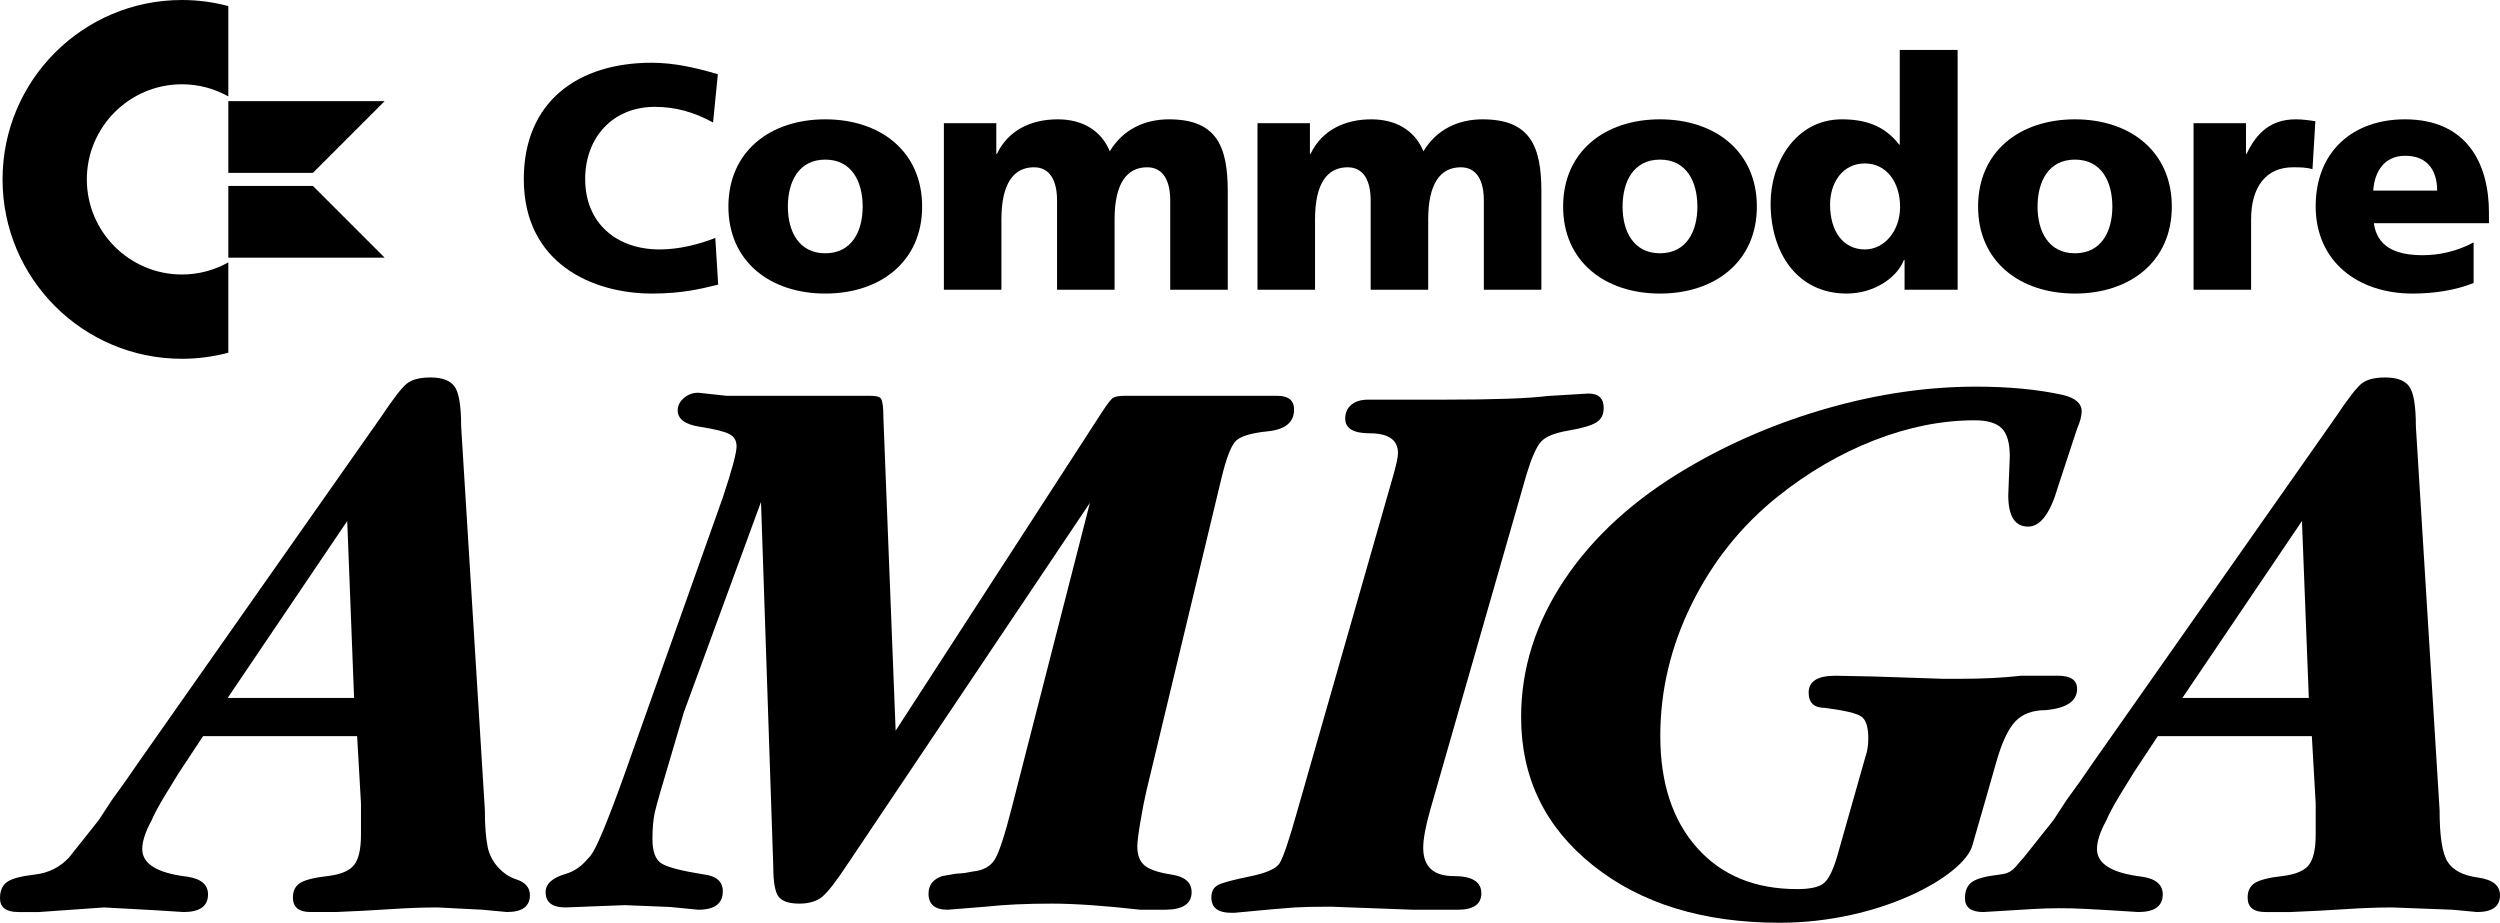 <?xml version="1.0" encoding="utf-8"?>
<!-- Generator: Adobe Illustrator 26.5.0, SVG Export Plug-In . SVG Version: 6.00 Build 0)  -->
<svg version="1.1" id="Layer_1" xmlns="http://www.w3.org/2000/svg" xmlns:xlink="http://www.w3.org/1999/xlink" x="0px" y="0px"
	 viewBox="0 0 3839 1416.965" style="enable-background:new 0 0 3839 1416.965;" xml:space="preserve">
<style type="text/css">
	.st0{fill:#0F2166;}
	.st1{fill:#FD2537;}
	.st2{fill:url(#SVGID_1_);}
	.st3{fill:url(#SVGID_00000119102392245245544440000011873826767068741548_);}
	.st4{fill:url(#SVGID_00000013879526161231250950000005405122605305809805_);}
	.st5{fill:url(#SVGID_00000065765407438217983400000016814127213148000640_);}
	.st6{fill:url(#SVGID_00000080170423745655930280000007002103814995119774_);}
	.st7{fill:url(#SVGID_00000181051207031907703060000010056232896740186028_);}
	.st8{fill:url(#SVGID_00000075873837142787810050000010727527341363250051_);}
	.st9{fill:url(#SVGID_00000079477639940311104330000010383886787370123967_);}
	.st10{fill:url(#SVGID_00000139261694874255042510000009574208600244850329_);}
	.st11{fill:url(#SVGID_00000162322004363938556160000007417834659763079823_);}
	.st12{fill:url(#SVGID_00000042731413765750793350000009416669329775756168_);}
	.st13{fill:#8B8B8B;}
	
		.st14{fill:url(#SVGID_00000120529246309580151050000015848183288045842314_);stroke:#000000;stroke-width:4.827;stroke-linecap:round;stroke-linejoin:round;}
	
		.st15{fill:url(#SVGID_00000047772436868495807920000001091395257670760596_);stroke:#000000;stroke-width:4.827;stroke-linecap:round;stroke-linejoin:round;}
	
		.st16{fill:url(#SVGID_00000178165313975725414800000000460679423912838588_);stroke:#000000;stroke-width:4.827;stroke-linecap:round;stroke-linejoin:round;}
	
		.st17{fill:url(#SVGID_00000013157175491347815120000013334412224299135625_);stroke:#000000;stroke-width:4.827;stroke-linecap:round;stroke-linejoin:round;}
	.st18{fill:url(#SVGID_00000157996769474193963770000012742262469700032955_);}
	.st19{fill:#FFFFFF;}
	.st20{fill:url(#SVGID_00000090290986820099761340000002503162988309158785_);}
	.st21{fill:url(#SVGID_00000031165617894654484760000007308451799509740203_);}
	.st22{fill:url(#SVGID_00000053529415317654868910000004524567726691445134_);}
	.st23{fill:url(#SVGID_00000101812806928022656780000014175951305883398029_);}
	.st24{fill:url(#SVGID_00000031204127699096236420000012381196120154130849_);}
	.st25{fill:url(#SVGID_00000021842296517674490550000013912741372186520498_);}
	.st26{fill:url(#SVGID_00000174579544468439486440000016713591206132056981_);}
	.st27{fill:url(#SVGID_00000093872973389791451140000002876216523141180331_);}
	.st28{fill:url(#SVGID_00000091709696533214787700000015896374259858090402_);}
	.st29{fill:url(#SVGID_00000148642540543522775340000010748309381385493947_);}
	.st30{fill:url(#SVGID_00000012460306441735364410000004644406024566885530_);}
	.st31{fill:url(#SVGID_00000044143165956251862670000016878012191554685591_);}
	.st32{fill:url(#SVGID_00000147905749569775476580000006898208881673579919_);}
	.st33{fill:url(#SVGID_00000133518808750631651340000010295444093104007303_);}
	.st34{fill:url(#SVGID_00000022520481239361092040000000770276905954219654_);}
	.st35{fill:url(#SVGID_00000181792719033819790180000010396249749249872311_);}
	.st36{fill:url(#SVGID_00000115473189175697690370000017450447216093387650_);}
	.st37{fill:url(#SVGID_00000047030536294026253260000002064374190481621939_);}
	.st38{fill:url(#SVGID_00000119830867345854382250000012116764973971808432_);}
	.st39{fill:url(#SVGID_00000044867221857006462040000016027685439251254421_);}
	
		.st40{fill:url(#SVGID_00000060015753020867723530000012933506366946138255_);stroke:#FFFFFF;stroke-width:4.827;stroke-linecap:round;stroke-linejoin:round;}
	
		.st41{fill:url(#SVGID_00000082367522886133625870000012664746827565380015_);stroke:#FFFFFF;stroke-width:4.827;stroke-linecap:round;stroke-linejoin:round;}
	
		.st42{fill:url(#SVGID_00000028320650207341652820000016313688515021868730_);stroke:#FFFFFF;stroke-width:4.827;stroke-linecap:round;stroke-linejoin:round;}
	
		.st43{fill:url(#SVGID_00000119079775007767479490000003003230116231426480_);stroke:#FFFFFF;stroke-width:4.827;stroke-linecap:round;stroke-linejoin:round;}
	.st44{fill:url(#SVGID_00000126285542372692886750000016207963798748912045_);}
	.st45{fill:url(#SVGID_00000148657253413016710790000000833830752976472507_);}
	.st46{fill:url(#SVGID_00000126292175338927866550000005214751929583932040_);}
	.st47{fill:url(#SVGID_00000043417202492666664870000007172420537859996034_);}
	.st48{fill:url(#SVGID_00000167357696158307215430000008087363307316950913_);}
	.st49{fill:url(#SVGID_00000106858613407168059690000006724393361868866484_);}
	.st50{fill:url(#SVGID_00000050640181520144803540000001183793777765977476_);}
</style>
<g>
	<g>
		<path d="M548.395,1130.417H311.87l-36.664,55.433c-10.258,16.518-17.743,28.722-22.479,36.57
			c-9.466,15.727-16.166,28.317-20.111,37.748c-9.466,17.303-14.179,31.852-14.179,43.633c0,22.807,23.083,36.957,69.284,42.461
			c21.143,3.159,31.711,12.204,31.711,27.139c0,18.095-12.532,27.121-37.578,27.121l-44.63-2.825l-77.507-4.22l-99.822,7.046H28.188
			c-18.792,0-28.188-7.046-28.188-21.137c0-11.747,3.728-20.152,11.155-25.252c7.45-5.082,21.547-8.804,42.279-11.155
			c20.756-2.35,38.17-10.955,52.262-25.838l45.779-57.56l19.964-30.533l21.143-29.36l21.137-30.533l371.118-528.454
			c18.792-28.182,32.098-45.392,39.929-51.67c7.819-6.254,19.964-9.396,36.406-9.396c18.001,0,30.334,4.719,36.992,14.132
			c6.641,9.431,9.982,29.835,9.982,61.247l36.406,588.875c0,23.622,1.43,42.529,4.292,56.723
			c2.434,12.075,8.383,23.128,16.836,32.088l0,0c7.486,7.935,16.62,14.355,27.018,17.656c14.014,4.449,21.027,12.537,21.027,24.258
			c0,17.286-11.747,25.908-35.234,25.908l-37.578-3.523l-69.173-3.523c-21.928,0-46.001,0.879-72.22,2.644
			c-26.242,1.758-54.225,3.23-83.967,4.402h-38.757c-18.018,0-27.01-7.432-27.01-22.315c0-10.164,3.704-17.614,11.155-22.309
			c7.432-4.701,21.324-8.224,41.693-10.568c20.345-2.35,34.056-8.024,41.101-17.034c7.046-8.992,10.568-24.46,10.568-46.382v-48.153
			L548.395,1130.417z M543.735,1071.702l-10.533-271.613l-183.566,271.613H543.735z"/>
		<path d="M2344.041,728.784l-147.969,515.547c-7.046,25.07-10.568,44.243-10.568,57.549c0,28.974,15.65,43.452,46.974,43.452
			c28.182,0,42.273,8.804,42.273,26.4c0,16.846-12.145,25.269-36.406,25.269h-68.111l-126.832-4.695
			c-24.279,0-42.678,0.399-55.192,1.172c-12.538,0.791-43.452,3.523-92.777,8.218h-4.701c-20.345,0-30.533-7.813-30.533-23.487
			c0-9.39,3.523-15.85,10.568-19.372c7.046-3.523,23.089-7.819,48.153-12.919c25.046-5.082,40.31-11.747,45.802-19.964
			c5.463-8.224,14.472-34.648,27.01-79.272l146.797-513.202c5.463-18.786,8.218-31.301,8.218-37.578
			c0-20.351-14.496-30.533-43.452-30.533c-25.064,0-37.579-7.485-37.579-22.461c0-8.992,3.118-16.09,9.396-21.342
			c6.254-5.246,14.859-7.872,25.832-7.872h54.02c3.124,0,12.134,0,27.016,0c14.859,0,27.391,0,37.578,0
			c75.157,0,127.6-1.87,157.365-5.633l62.244-3.757c15.65,0,23.487,7.45,23.487,22.309c0,10.187-3.927,17.62-11.747,22.315
			c-7.837,4.695-22.127,8.81-42.865,12.333c-20.75,3.523-34.642,9.208-41.687,17.028
			C2359.31,686.117,2351.86,702.946,2344.041,728.784z"/>
		<path d="M3065.099,1171.518c0,0-24.92,87.791-36.457,127.164c-13.476,45.991-140.731,118.283-295.887,118.283
			c-117.442,0-212.968-29.36-286.548-88.076c-73.604-58.721-110.391-134.652-110.391-227.833
			c0-74.371,22.309-144.833,66.939-211.385c44.624-66.534,107.636-123.696,189.07-171.456c66.54-39.143,138.374-69.676,215.5-91.604
			c77.103-21.911,152.852-32.883,227.24-32.883c50.093,0,94.336,4.22,132.706,12.626c19.56,4.607,29.361,13.03,29.361,25.269
			c0,6.899-2.351,15.797-7.052,26.699l-29.355,89.248c-11.746,40.72-27.01,61.071-45.802,61.071
			c-20.369,0-30.533-16.037-30.533-48.153l2.345-59.893c0-20.345-4.109-34.642-12.327-42.86
			c-8.224-8.224-22.133-12.333-41.693-12.333c-50.111,0-101.399,10.199-153.842,30.586
			c-52.461,20.386-102.167,49.401-149.141,87.032c-55.603,44.7-99.441,99.605-131.533,164.692
			c-32.11,65.104-48.147,132.536-48.147,202.317c0,72.156,18.786,129.406,56.371,171.755c37.578,42.35,88.844,63.51,153.842,63.51
			c19.56,0,33.065-2.919,40.515-8.775c7.432-5.832,14.273-19.285,20.551-40.351l43.452-153.18
			c3.118-8.587,4.695-18.335,4.695-29.249c0-17.139-3.523-28.259-10.568-33.323c-7.045-5.064-25.838-9.543-56.37-13.452
			c-16.442,0-24.66-7.813-24.66-23.487c0-17.21,13.687-25.838,41.101-25.838l58.721,1.178l105.696,3.523c7.045,0,12.127,0,15.263,0
			c6.26,0,10.568,0,12.919,0c34.442,0,65.362-1.559,92.777-4.701h56.37c19.56,0,29.355,6.752,29.355,20.24
			c0,18.757-16.055,29.618-48.147,32.608c-20.369,0-36.019,5.873-46.975,17.614
			C3083.487,1119.849,3073.704,1140.986,3065.099,1171.518z"/>
		<path d="M3550.066,1130.417h-236.525l-36.664,55.433c-10.258,16.518-17.743,28.722-22.479,36.57
			c-9.467,15.727-16.166,28.317-20.111,37.748c-9.466,17.303-14.179,31.852-14.179,43.633c0,22.807,23.083,36.957,69.283,42.461
			c21.143,3.159,31.711,12.204,31.711,27.139c0,18.095-12.532,27.121-37.578,27.121l-44.63-2.825l-36.156-1.969
			c-27.545-1.5-55.153-1.412-82.688,0.263l-74.469,4.531c-18.792,0-28.188-7.046-28.188-21.137c0-11.747,3.728-20.152,11.155-25.252
			c7.45-5.082,21.547-8.804,42.279-11.155c20.756-2.35,22.449-10.955,36.54-25.838l45.779-57.56l19.964-30.533l21.143-29.36
			l21.137-30.533l371.118-528.454c18.792-28.182,32.098-45.392,39.929-51.67c7.819-6.254,19.964-9.396,36.406-9.396
			c18.001,0,30.333,4.719,36.992,14.132c6.641,9.431,9.982,29.835,9.982,61.247l36.406,588.875c0,40.04,4.109,66.535,12.333,79.489
			c8.218,12.96,23.669,21.014,46.388,24.15c22.696,3.136,34.056,12.169,34.056,27.086c0,17.286-11.747,25.908-35.234,25.908
			l-37.578-3.523l-92.777-3.523c-21.928,0-46.001,0.879-72.22,2.644c-26.242,1.758-54.225,3.23-83.967,4.402h-38.757
			c-18.019,0-27.01-7.432-27.01-22.315c0-10.164,3.705-17.614,11.155-22.309c7.433-4.701,21.324-8.224,41.693-10.568
			c20.345-2.35,34.056-8.024,41.101-17.034c7.046-8.992,10.568-24.46,10.568-46.382v-48.153L3550.066,1130.417z M3545.406,1071.702
			l-10.533-271.613l-183.566,271.613H3545.406z"/>
	</g>
	<path d="M1673.65,772.212l-371.083,553.149c-18.018,27.397-31.324,44.606-39.929,51.652c-8.628,7.046-20.369,10.568-35.251,10.568
		c-15.668,0-26.242-3.523-31.705-10.586c-5.486-7.063-8.224-22.368-8.224-45.913l-18.845-560.318l-118.556,323.224l-18.792,63.656
		c-14.882,49.524-23.487,79.6-25.832,90.209c-2.35,10.604-3.523,24.161-3.523,40.661c0,18.863,4.496,31.248,13.505,37.139
		c8.992,5.908,30.714,11.594,65.175,17.098c19.56,2.35,29.361,10.996,29.361,25.932c0,18.863-12.532,28.294-37.578,28.294
		l-43.452-4.22l-69.289-2.825l-91.24,3.523c-20.351,0-30.533-7.819-30.533-23.487c0-12.716,10.342-22.088,31.013-28.093
		c11.769-3.419,22.203-10.412,30.448-19.479c4.096-4.504,7.464-8.213,7.464-8.213c8.605-10.568,25.433-50.679,50.497-120.373
		l152.67-429.822c14.091-42.274,21.137-68.498,21.137-78.68c0-8.605-3.722-14.865-11.155-18.792
		c-7.45-3.91-22.514-7.632-45.216-11.155c-22.714-3.523-34.056-11.928-34.056-25.252c0-7.046,3.118-13.3,9.396-18.786
		c6.254-5.469,13.687-8.224,22.315-8.224l43.452,4.701h58.715h58.721h82.202h21.143c9.396,0,14.859,1.577,16.442,4.695
		c2.345,3.927,3.523,13.71,3.523,29.361l18.786,480.172l317.098-489.551c7.819-11.963,13.306-19.062,16.442-21.318
		c3.124-2.239,9.396-3.359,18.792-3.359h11.747c14.091,0,28.95,0,44.624,0c15.65,0,32.883,0,51.67,0h88.064h37.578
		c17.209,0,25.838,7.046,25.838,21.102c0,19.56-13.505,30.697-40.515,33.434c-27.016,2.732-43.856,8.2-50.503,16.401
		c-6.659,8.224-13.505,26.793-20.551,55.708l-115.086,479.604c-3.142,13.288-6.278,29.325-9.396,48.076
		c-3.136,18.775-4.695,31.289-4.695,37.526c0,13.282,3.704,23.065,11.155,29.319c7.432,6.26,21.324,10.955,41.687,14.079
		c20.351,3.118,30.539,12.11,30.539,26.951c0,17.983-13.71,26.975-41.107,26.975h-37.578c-55.597-6.254-100.995-9.396-136.228-9.396
		c-39.155,0-72.812,1.577-100.995,4.701l-58.721,4.695c-19.578,0-29.355-8.218-29.355-24.66c0-13.306,7.046-22.315,21.137-27.01
		l19.964-3.523l14.091-1.178l12.919-2.35c15.65-1.559,26.811-7.632,33.469-18.2c6.641-10.568,15.451-37.379,26.424-80.444
		L1673.65,772.212z"/>
	<g>
		<path d="M350.622,402.91c-21.087,11.835-45.377,18.615-71.231,18.615c-80.533,0-146.048-65.516-146.048-146.048
			s65.516-146.048,146.048-146.048c25.855,0,50.144,6.78,71.231,18.615V9.349C327.896,3.282,304.031,0,279.392,0
			C127.251,0,3.916,123.335,3.916,275.477s123.335,275.477,275.477,275.477c24.639,0,48.503-3.282,71.23-9.349V402.91z"/>
		<polygon points="466.192,265.441 480.491,265.441 590.679,155.251 466.192,155.251 429.721,155.251 350.624,155.251 
			350.624,265.441 429.721,265.441 		"/>
		<polygon points="466.192,285.511 429.721,285.511 350.624,285.511 350.624,395.702 429.721,395.702 466.192,395.702 
			590.679,395.702 480.491,285.511 		"/>
	</g>
	<g>
		<path d="M1102.826,437.046c-26.019,6.381-54.983,13.745-101.62,13.745c-91.31,0-196.857-46.146-196.857-175.748
			c0-119.292,83.455-178.693,196.366-178.693c34.855,0,68.728,7.854,101.619,17.673l-7.364,74.128
			c-29.455-16.201-57.928-24.054-89.346-24.054c-64.801,0-107.02,47.127-107.02,110.946c0,67.256,47.618,108.001,114.383,108.001
			c29.946,0,60.383-7.853,85.42-17.672L1102.826,437.046z"/>
		<path d="M1118.535,317.263c0-84.929,64.31-134.02,148.747-134.02c84.438,0,148.747,49.091,148.747,134.02
			c0,84.437-64.309,133.529-148.747,133.529C1182.845,450.791,1118.535,401.7,1118.535,317.263z M1324.719,317.263
			c0-38.292-16.691-72.165-57.437-72.165c-40.746,0-57.437,33.873-57.437,72.165c0,37.801,16.691,71.673,57.437,71.673
			C1308.029,388.935,1324.719,355.063,1324.719,317.263z"/>
		<path d="M1449.415,189.134h80.51v47.127h0.982c17.673-36.819,53.018-53.018,93.274-53.018c36.327,0,66.274,15.709,80.019,49.091
			c20.619-34.364,54.492-49.091,90.819-49.091c73.638,0,90.329,41.727,90.329,110.947V444.9h-88.365V307.444
			c0-28.964-10.31-50.564-35.346-50.564c-31.419,0-50.073,25.036-50.073,80.019V444.9H1623.2V307.444
			c0-28.964-10.31-50.564-35.346-50.564c-31.419,0-50.074,25.036-50.074,80.019V444.9h-88.365V189.134z"/>
		<path d="M1931.009,189.134h80.51v47.127h0.982c17.673-36.819,53.019-53.018,93.274-53.018c36.327,0,66.274,15.709,80.019,49.091
			c20.619-34.364,54.492-49.091,90.819-49.091c73.638,0,90.329,41.727,90.329,110.947V444.9h-88.365V307.444
			c0-28.964-10.31-50.564-35.346-50.564c-31.419,0-50.073,25.036-50.073,80.019V444.9h-88.365V307.444
			c0-28.964-10.31-50.564-35.346-50.564c-31.418,0-50.074,25.036-50.074,80.019V444.9h-88.365V189.134z"/>
		<path d="M2400.331,317.263c0-84.929,64.31-134.02,148.748-134.02c84.437,0,148.747,49.091,148.747,134.02
			c0,84.437-64.31,133.529-148.747,133.529C2464.641,450.791,2400.331,401.7,2400.331,317.263z M2606.515,317.263
			c0-38.292-16.691-72.165-57.436-72.165c-40.746,0-57.437,33.873-57.437,72.165c0,37.801,16.691,71.673,57.437,71.673
			C2589.824,388.935,2606.515,355.063,2606.515,317.263z"/>
		<path d="M3006.125,444.9h-81.491v-45.655h-0.982c-11.291,28.473-47.127,51.546-87.874,51.546
			c-76.093,0-116.838-62.837-116.838-138.438c0-62.837,38.782-129.111,109.474-129.111c35.346,0,65.292,9.328,87.875,38.782h0.981
			V76.714h88.856V444.9z M2863.76,383.044c29.455,0,54-27.981,54-65.292c0-38.782-21.6-66.764-54-66.764
			c-34.364,0-53.51,29.455-53.51,63.327C2810.25,355.063,2830.378,383.044,2863.76,383.044z"/>
		<path d="M3037.547,317.263c0-84.929,64.31-134.02,148.748-134.02c84.437,0,148.746,49.091,148.746,134.02
			c0,84.437-64.309,133.529-148.746,133.529C3101.857,450.791,3037.547,401.7,3037.547,317.263z M3243.731,317.263
			c0-38.292-16.691-72.165-57.436-72.165c-40.746,0-57.437,33.873-57.437,72.165c0,37.801,16.691,71.673,57.437,71.673
			C3227.04,388.935,3243.731,355.063,3243.731,317.263z"/>
		<path d="M3551.047,259.826c-9.818-2.945-19.636-2.945-29.945-2.945c-41.237,0-64.311,29.945-64.311,80.019V444.9h-88.365V189.134
			h80.51v47.127h0.982c15.219-32.401,37.31-53.018,75.601-53.018c10.31,0,21.11,1.472,29.946,2.945L3551.047,259.826z"/>
		<path d="M3645.304,342.79c4.91,35.345,31.91,49.092,75.11,49.092c24.055,0,51.546-5.401,78.056-19.637v62.347
			c-28.473,11.29-60.874,16.2-93.765,16.2c-84.438,0-148.748-49.582-148.748-134.02s57.437-133.529,136.965-133.529
			c94.747,0,129.11,67.255,129.11,143.347v16.2H3645.304z M3742.505,292.716c0-29.455-13.745-53.51-49.091-53.51
			c-31.91,0-47.128,24.054-49.092,53.51H3742.505z"/>
	</g>
</g>
</svg>

